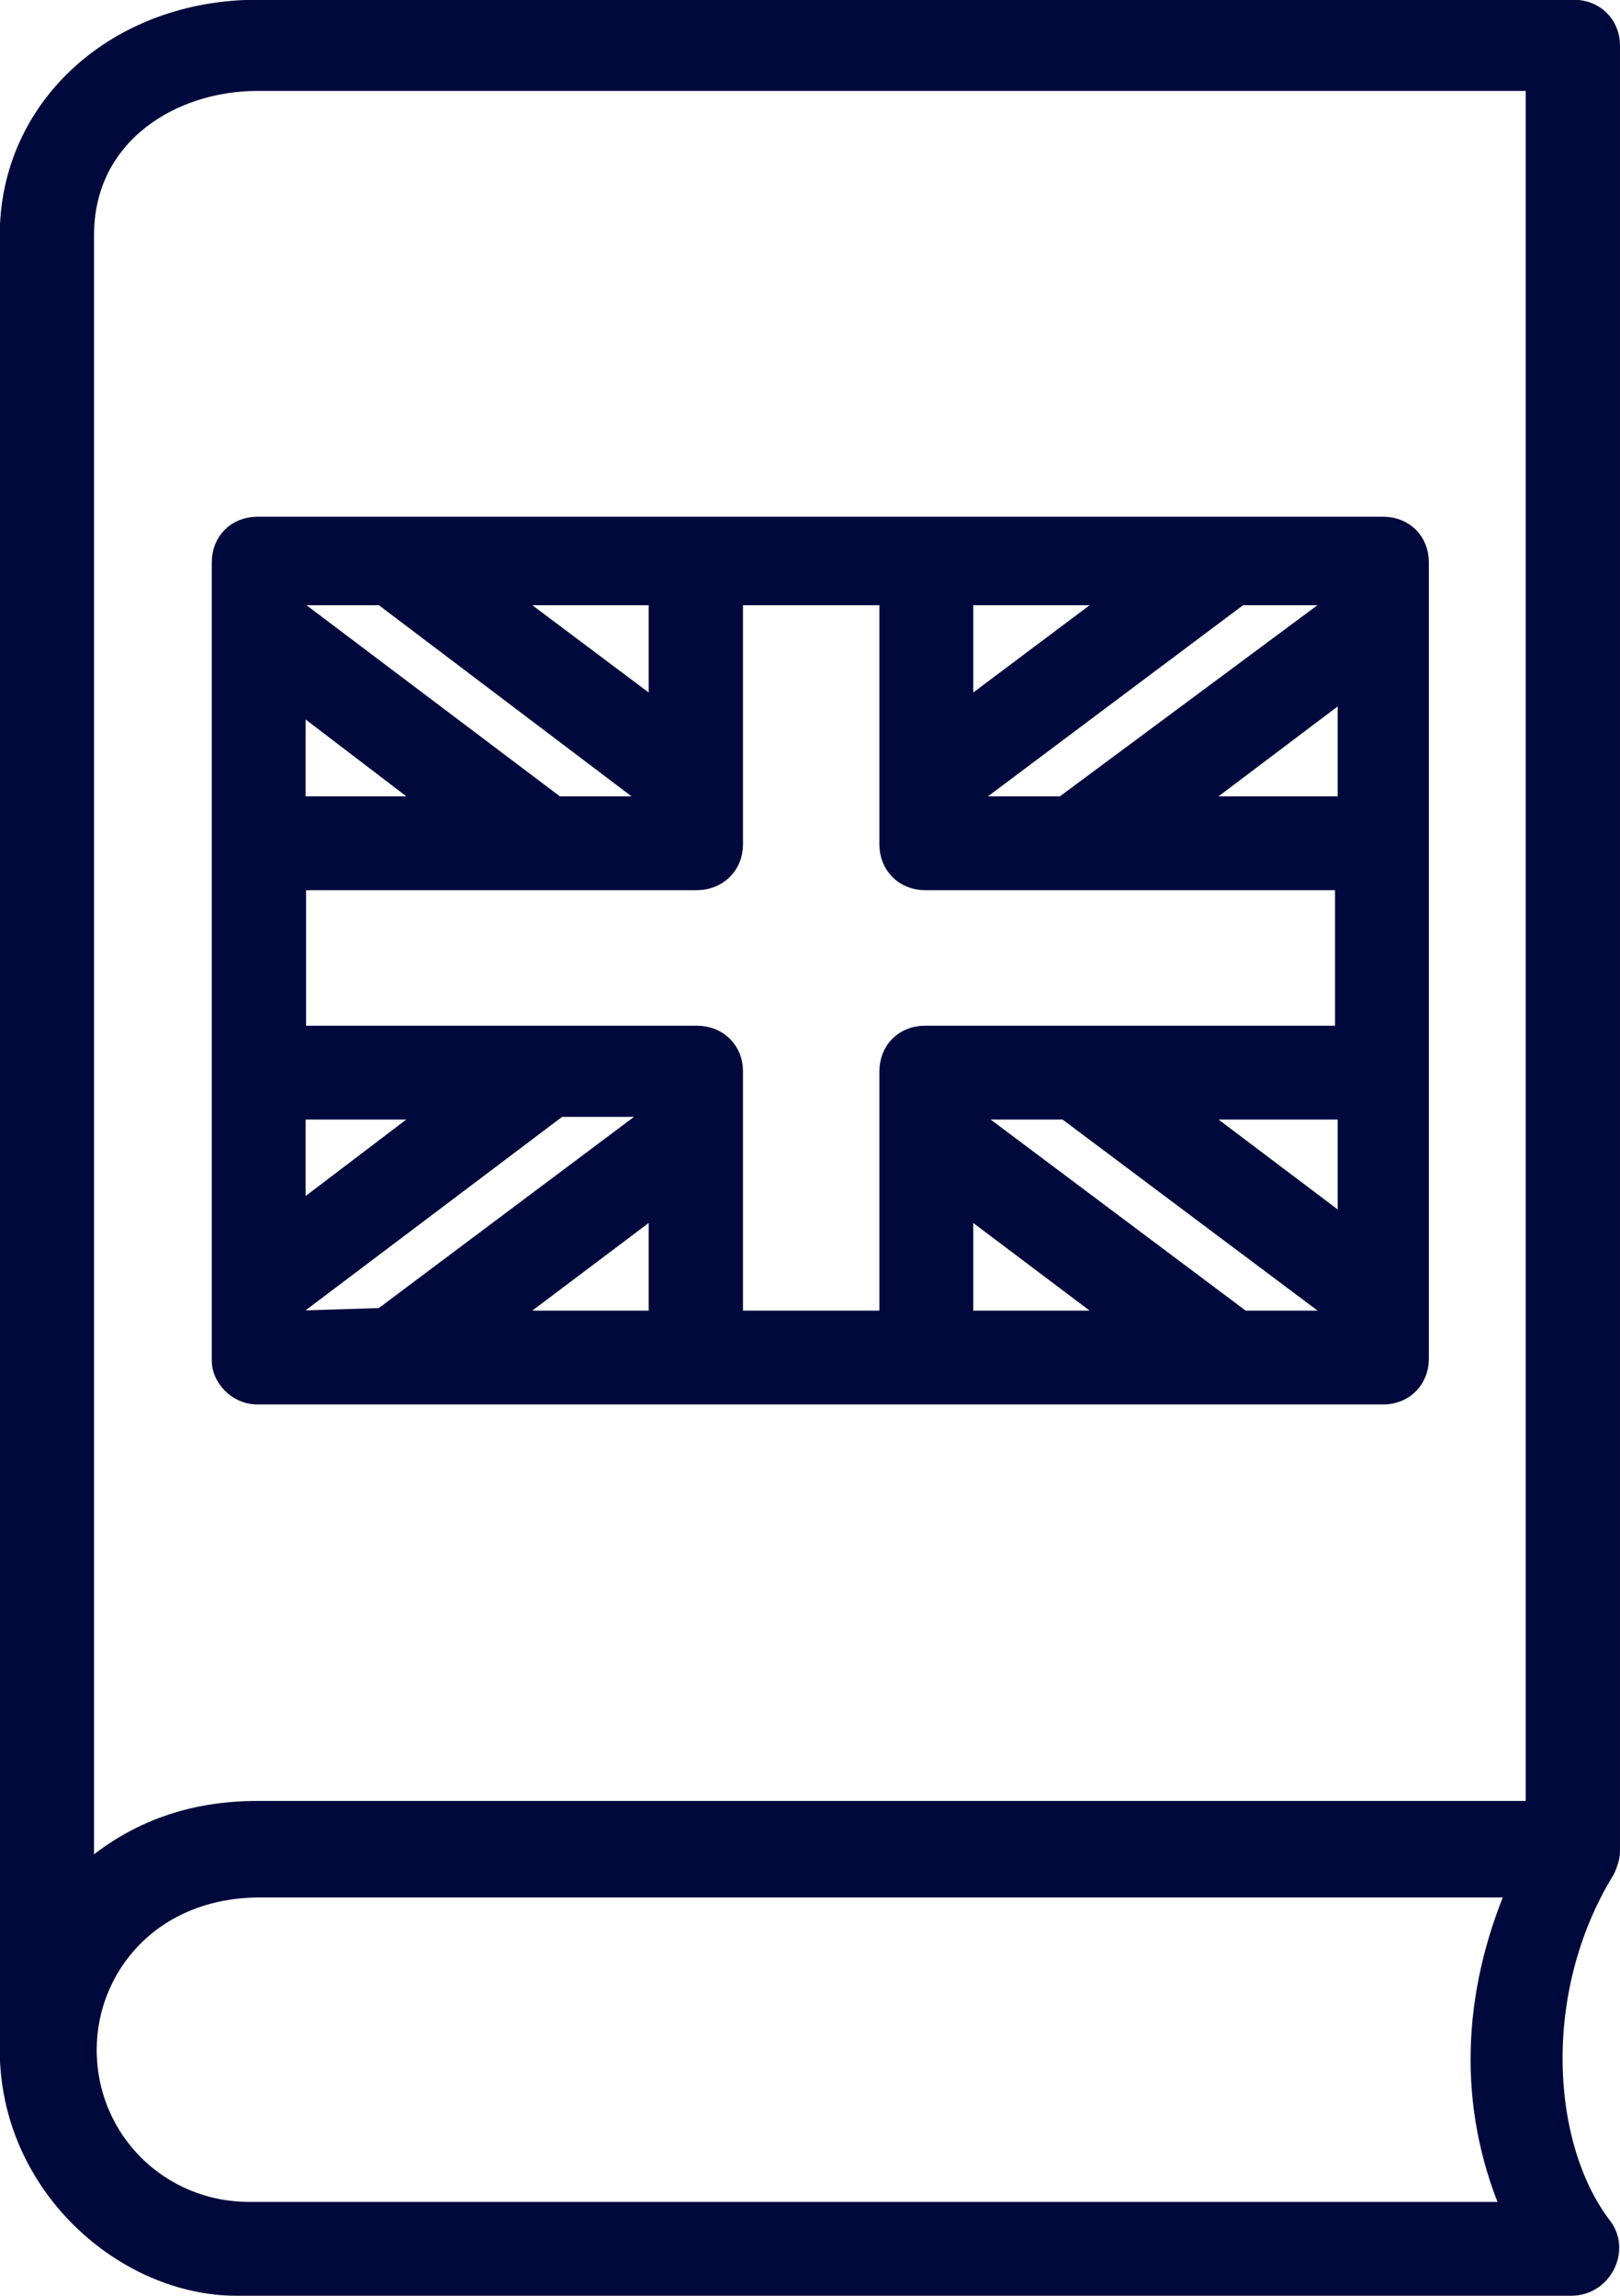 <svg width="36.446" height="51.649" viewBox="0 0 36.446 51.649" fill="none" xmlns="http://www.w3.org/2000/svg" xmlns:xlink="http://www.w3.org/1999/xlink">
	<desc>
			Created with Pixso.
	</desc>
	<defs/>
	<path id="path" d="M36.25 1.02C36.25 0.55 35.89 0.19 35.41 0.19L5.79 0.19C2.63 0.19 0.19 2.39 0.19 5.29L0.19 46.11C0.19 49.19 2.81 51.45 5.32 51.45L35.35 51.45C36.07 51.45 36.48 50.62 36.07 50.08C34.7 48.3 34.46 44.8 36.13 42.08C36.19 41.96 36.25 41.78 36.25 41.66C36.25 36.5 36.25 6.12 36.25 1.02ZM1.92 5.29C1.92 3.04 3.88 1.85 5.79 1.85L34.52 1.85L34.52 40.71L5.79 40.71C4.36 40.71 3.05 41.13 1.92 42.13C1.92 37.63 1.92 9.92 1.92 5.29ZM33.98 49.73L5.61 49.73C3.59 49.73 1.98 48.13 1.98 46.11C1.98 44.27 3.41 42.49 5.85 42.49L34.1 42.49C33.09 44.86 32.97 47.36 33.98 49.73Z" fill="#00093C" fill-opacity="1" fill-rule="nonzero"/>
	<path id="path" d="M35.41 0.19L5.79 0.19C2.63 0.19 0.19 2.39 0.19 5.29L0.19 46.11C0.19 49.19 2.81 51.45 5.32 51.45L35.35 51.45C36.07 51.45 36.48 50.62 36.07 50.08C34.7 48.3 34.46 44.8 36.13 42.08C36.19 41.96 36.25 41.78 36.25 41.66C36.25 36.5 36.25 6.12 36.25 1.02C36.25 0.55 35.89 0.19 35.41 0.19ZM5.79 1.85L34.52 1.85L34.52 40.71L5.79 40.71C4.36 40.71 3.05 41.13 1.92 42.13C1.92 37.63 1.92 9.92 1.92 5.29C1.92 3.04 3.88 1.85 5.79 1.85ZM5.61 49.73C3.59 49.73 1.98 48.13 1.98 46.11C1.98 44.27 3.41 42.49 5.85 42.49L34.1 42.49C33.09 44.86 32.97 47.36 33.98 49.73L5.61 49.73Z" stroke="#00093C" stroke-opacity="1" stroke-width="0.391"/>
	<path id="path" d="M5.79 31.4L31.12 31.4C31.6 31.4 31.95 31.04 31.95 30.57L31.95 12.65C31.95 12.17 31.6 11.82 31.12 11.82L5.79 11.82C5.31 11.82 4.96 12.17 4.96 12.65L4.96 29.08L4.96 30.62C4.96 30.98 5.31 31.4 5.79 31.4ZM16.52 19L16.52 13.42L19.98 13.42L19.98 19C19.98 19.47 20.33 19.83 20.81 19.83L30.23 19.83L30.23 23.27L20.81 23.27C20.33 23.27 19.98 23.62 19.98 24.1L19.98 29.68L16.52 29.68L16.52 24.1C16.52 23.62 16.16 23.27 15.68 23.27L6.69 23.27L6.69 19.83L15.68 19.83C16.16 19.83 16.52 19.47 16.52 19ZM30.29 27.6L26.83 24.99L30.29 24.99L30.29 27.6ZM30.29 18.11L26.83 18.11L30.29 15.5L30.29 18.11ZM9.72 24.99L6.68 27.3L6.68 24.99L9.72 24.99ZM6.68 18.11L6.68 15.79L9.72 18.11L6.68 18.11ZM6.68 29.68L6.68 29.38L12.58 24.93L14.85 24.93L8.59 29.62L6.68 29.68ZM14.79 27.12L14.79 29.68L11.39 29.68L14.79 27.12ZM21.7 27.12L25.1 29.68L21.7 29.68L21.7 27.12ZM27.96 29.68L21.7 24.99L23.97 24.99L30.23 29.68L27.96 29.68ZM30.23 13.42L23.91 18.11L21.64 18.11L27.9 13.42L30.23 13.42ZM21.7 15.97L21.7 13.42L25.1 13.42L21.7 15.97ZM14.79 15.97L11.39 13.42L14.79 13.42L14.79 15.97ZM6.68 13.42L8.59 13.42L14.79 18.11L12.53 18.11L6.63 13.66L6.68 13.42Z" fill="#00093C" fill-opacity="1" fill-rule="nonzero"/>
	<path id="path" d="M31.12 31.4C31.6 31.4 31.95 31.04 31.95 30.57L31.95 12.65C31.95 12.17 31.6 11.82 31.12 11.82L5.79 11.82C5.31 11.82 4.96 12.17 4.96 12.65L4.96 29.08L4.96 30.62C4.96 30.98 5.31 31.4 5.79 31.4L31.12 31.4ZM16.52 13.42L19.98 13.42L19.98 19C19.98 19.47 20.33 19.83 20.81 19.83L30.23 19.83L30.23 23.27L20.81 23.27C20.33 23.27 19.98 23.62 19.98 24.1L19.98 29.68L16.52 29.68L16.52 24.1C16.52 23.62 16.16 23.27 15.68 23.27L6.69 23.27L6.69 19.83L15.68 19.83C16.16 19.83 16.52 19.47 16.52 19L16.52 13.42ZM26.83 24.99L30.29 24.99L30.29 27.6L26.83 24.99ZM26.83 18.11L30.29 15.5L30.29 18.11L26.83 18.11ZM6.68 27.3L6.68 24.99L9.72 24.99L6.68 27.3ZM6.68 15.79L9.72 18.11L6.68 18.11L6.68 15.79ZM6.68 29.38L12.58 24.93L14.85 24.93L8.59 29.62L6.68 29.68L6.68 29.38ZM14.79 29.68L11.39 29.68L14.79 27.12L14.79 29.68ZM25.1 29.68L21.7 29.68L21.7 27.12L25.1 29.68ZM21.7 24.99L23.97 24.99L30.23 29.68L27.96 29.68L21.7 24.99ZM23.91 18.11L21.64 18.11L27.9 13.42L30.23 13.42L23.91 18.11ZM21.7 13.42L25.1 13.42L21.7 15.97L21.7 13.42ZM11.39 13.42L14.79 13.42L14.79 15.97L11.39 13.42ZM8.59 13.42L14.79 18.11L12.53 18.11L6.63 13.66L6.68 13.42L8.59 13.42Z" stroke="#00093C" stroke-opacity="1" stroke-width="0.391"/>
</svg>
